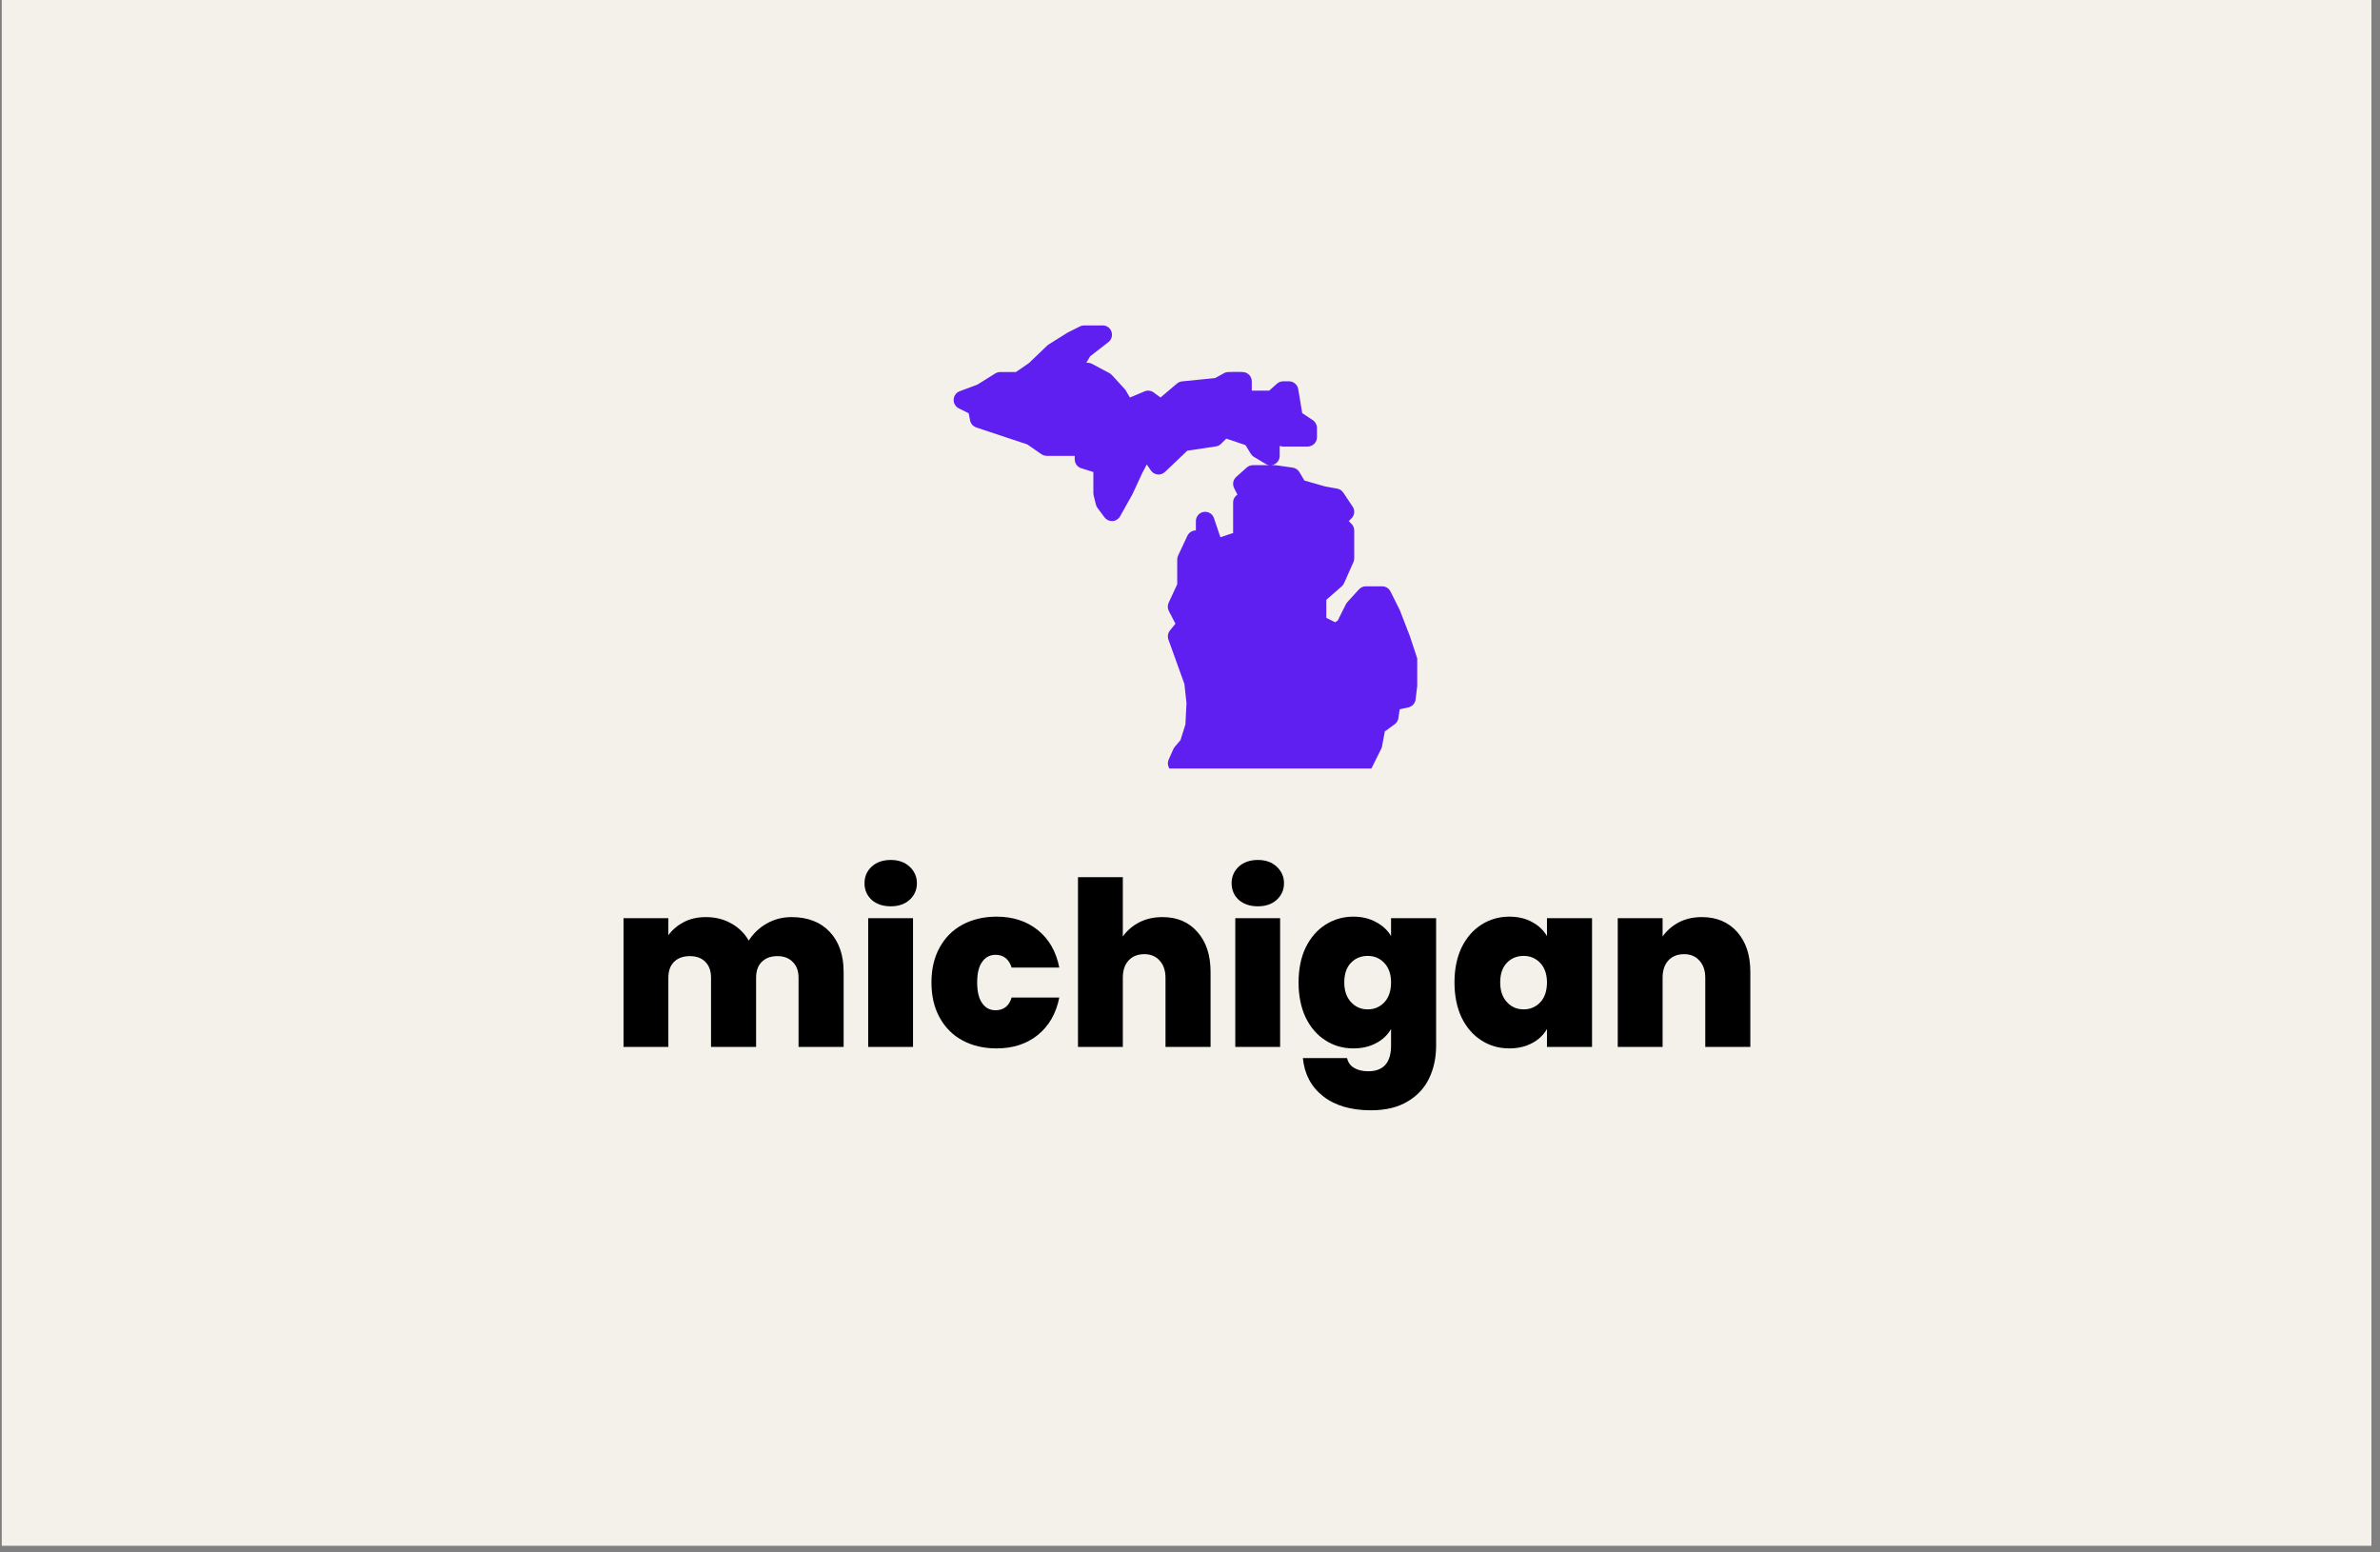 <svg xmlns="http://www.w3.org/2000/svg" xmlns:xlink="http://www.w3.org/1999/xlink" width="230" zoomAndPan="magnify" viewBox="0 0 172.5 112.5" height="150" preserveAspectRatio="xMidYMid meet" version="1.0"><rect x="0" y="0" width="172.5" height="112.5" fill="#808080" stroke="none"/><defs><g/><clipPath id="9b2cd4c15c"><path d="M 0.133 0 L 171.871 0 L 171.871 112.004 L 0.133 112.004 Z M 0.133 0 " clip-rule="nonzero"/></clipPath><clipPath id="7841d4ca64"><path d="M 69.117 23.582 L 102.719 23.582 L 102.719 55.691 L 69.117 55.691 Z M 69.117 23.582 " clip-rule="nonzero"/></clipPath></defs><g clip-path="url(#9b2cd4c15c)"><path fill="#ffffff" d="M 0.133 0 L 171.871 0 L 171.871 112.004 L 0.133 112.004 Z M 0.133 0 " fill-opacity="1" fill-rule="nonzero"/><path fill="#f3f1ea" d="M 0.133 0 L 171.871 0 L 171.871 112.004 L 0.133 112.004 Z M 0.133 0 " fill-opacity="1" fill-rule="nonzero"/></g><g fill="#000000" fill-opacity="1"><g transform="translate(44.254, 75.866)"><g><path d="M 13.109 -9.406 C 14.285 -9.406 15.207 -9.051 15.875 -8.344 C 16.551 -7.633 16.891 -6.664 16.891 -5.438 L 16.891 0 L 13.625 0 L 13.625 -5 C 13.625 -5.5 13.484 -5.883 13.203 -6.156 C 12.93 -6.438 12.562 -6.578 12.094 -6.578 C 11.613 -6.578 11.234 -6.438 10.953 -6.156 C 10.68 -5.883 10.547 -5.5 10.547 -5 L 10.547 0 L 7.281 0 L 7.281 -5 C 7.281 -5.5 7.145 -5.883 6.875 -6.156 C 6.602 -6.438 6.227 -6.578 5.75 -6.578 C 5.258 -6.578 4.875 -6.438 4.594 -6.156 C 4.32 -5.883 4.188 -5.5 4.188 -5 L 4.188 0 L 0.938 0 L 0.938 -9.328 L 4.188 -9.328 L 4.188 -8.094 C 4.477 -8.488 4.852 -8.805 5.312 -9.047 C 5.77 -9.285 6.301 -9.406 6.906 -9.406 C 7.594 -9.406 8.203 -9.254 8.734 -8.953 C 9.273 -8.66 9.703 -8.242 10.016 -7.703 C 10.336 -8.211 10.77 -8.625 11.312 -8.938 C 11.863 -9.25 12.461 -9.406 13.109 -9.406 Z M 13.109 -9.406 "/></g></g></g><g fill="#000000" fill-opacity="1"><g transform="translate(61.987, 75.866)"><g><path d="M 2.578 -10.188 C 2.004 -10.188 1.539 -10.344 1.188 -10.656 C 0.844 -10.977 0.672 -11.379 0.672 -11.859 C 0.672 -12.336 0.844 -12.738 1.188 -13.062 C 1.539 -13.383 2.004 -13.547 2.578 -13.547 C 3.141 -13.547 3.594 -13.383 3.938 -13.062 C 4.289 -12.738 4.469 -12.336 4.469 -11.859 C 4.469 -11.379 4.289 -10.977 3.938 -10.656 C 3.594 -10.344 3.141 -10.188 2.578 -10.188 Z M 4.188 -9.328 L 4.188 0 L 0.938 0 L 0.938 -9.328 Z M 4.188 -9.328 "/></g></g></g><g fill="#000000" fill-opacity="1"><g transform="translate(67.105, 75.866)"><g><path d="M 0.406 -4.672 C 0.406 -5.641 0.602 -6.484 1 -7.203 C 1.395 -7.922 1.945 -8.473 2.656 -8.859 C 3.375 -9.242 4.195 -9.438 5.125 -9.438 C 6.312 -9.438 7.305 -9.113 8.109 -8.469 C 8.922 -7.82 9.441 -6.914 9.672 -5.75 L 6.219 -5.75 C 6.02 -6.363 5.629 -6.672 5.047 -6.672 C 4.641 -6.672 4.316 -6.5 4.078 -6.156 C 3.836 -5.82 3.719 -5.328 3.719 -4.672 C 3.719 -4.016 3.836 -3.516 4.078 -3.172 C 4.316 -2.828 4.641 -2.656 5.047 -2.656 C 5.641 -2.656 6.031 -2.961 6.219 -3.578 L 9.672 -3.578 C 9.441 -2.422 8.922 -1.516 8.109 -0.859 C 7.305 -0.211 6.312 0.109 5.125 0.109 C 4.195 0.109 3.375 -0.082 2.656 -0.469 C 1.945 -0.852 1.395 -1.406 1 -2.125 C 0.602 -2.844 0.406 -3.691 0.406 -4.672 Z M 0.406 -4.672 "/></g></g></g><g fill="#000000" fill-opacity="1"><g transform="translate(77.193, 75.866)"><g><path d="M 7.062 -9.406 C 8.125 -9.406 8.969 -9.047 9.594 -8.328 C 10.227 -7.617 10.547 -6.656 10.547 -5.438 L 10.547 0 L 7.281 0 L 7.281 -5 C 7.281 -5.531 7.141 -5.945 6.859 -6.25 C 6.586 -6.562 6.219 -6.719 5.75 -6.719 C 5.258 -6.719 4.875 -6.562 4.594 -6.25 C 4.32 -5.945 4.188 -5.531 4.188 -5 L 4.188 0 L 0.938 0 L 0.938 -12.297 L 4.188 -12.297 L 4.188 -8 C 4.477 -8.414 4.867 -8.754 5.359 -9.016 C 5.848 -9.273 6.414 -9.406 7.062 -9.406 Z M 7.062 -9.406 "/></g></g></g><g fill="#000000" fill-opacity="1"><g transform="translate(88.594, 75.866)"><g><path d="M 2.578 -10.188 C 2.004 -10.188 1.539 -10.344 1.188 -10.656 C 0.844 -10.977 0.672 -11.379 0.672 -11.859 C 0.672 -12.336 0.844 -12.738 1.188 -13.062 C 1.539 -13.383 2.004 -13.547 2.578 -13.547 C 3.141 -13.547 3.594 -13.383 3.938 -13.062 C 4.289 -12.738 4.469 -12.336 4.469 -11.859 C 4.469 -11.379 4.289 -10.977 3.938 -10.656 C 3.594 -10.344 3.141 -10.188 2.578 -10.188 Z M 4.188 -9.328 L 4.188 0 L 0.938 0 L 0.938 -9.328 Z M 4.188 -9.328 "/></g></g></g><g fill="#000000" fill-opacity="1"><g transform="translate(93.713, 75.866)"><g><path d="M 4.375 -9.438 C 5 -9.438 5.547 -9.305 6.016 -9.047 C 6.492 -8.797 6.859 -8.457 7.109 -8.031 L 7.109 -9.328 L 10.375 -9.328 L 10.375 -0.094 C 10.375 0.781 10.207 1.566 9.875 2.266 C 9.539 2.973 9.02 3.535 8.312 3.953 C 7.613 4.379 6.727 4.594 5.656 4.594 C 4.207 4.594 3.051 4.254 2.188 3.578 C 1.32 2.898 0.832 1.977 0.719 0.812 L 3.922 0.812 C 3.984 1.113 4.148 1.348 4.422 1.516 C 4.691 1.68 5.035 1.766 5.453 1.766 C 6.555 1.766 7.109 1.145 7.109 -0.094 L 7.109 -1.297 C 6.859 -0.859 6.492 -0.516 6.016 -0.266 C 5.547 -0.016 5 0.109 4.375 0.109 C 3.633 0.109 2.961 -0.082 2.359 -0.469 C 1.754 -0.852 1.273 -1.406 0.922 -2.125 C 0.578 -2.852 0.406 -3.703 0.406 -4.672 C 0.406 -5.641 0.578 -6.484 0.922 -7.203 C 1.273 -7.922 1.754 -8.473 2.359 -8.859 C 2.961 -9.242 3.633 -9.438 4.375 -9.438 Z M 7.109 -4.672 C 7.109 -5.266 6.945 -5.734 6.625 -6.078 C 6.301 -6.422 5.898 -6.594 5.422 -6.594 C 4.93 -6.594 4.523 -6.426 4.203 -6.094 C 3.879 -5.758 3.719 -5.285 3.719 -4.672 C 3.719 -4.078 3.879 -3.602 4.203 -3.25 C 4.523 -2.895 4.93 -2.719 5.422 -2.719 C 5.898 -2.719 6.301 -2.891 6.625 -3.234 C 6.945 -3.578 7.109 -4.055 7.109 -4.672 Z M 7.109 -4.672 "/></g></g></g><g fill="#000000" fill-opacity="1"><g transform="translate(105.014, 75.866)"><g><path d="M 0.406 -4.672 C 0.406 -5.641 0.578 -6.484 0.922 -7.203 C 1.273 -7.922 1.754 -8.473 2.359 -8.859 C 2.961 -9.242 3.633 -9.438 4.375 -9.438 C 5.02 -9.438 5.57 -9.305 6.031 -9.047 C 6.5 -8.797 6.859 -8.457 7.109 -8.031 L 7.109 -9.328 L 10.375 -9.328 L 10.375 0 L 7.109 0 L 7.109 -1.297 C 6.859 -0.859 6.492 -0.516 6.016 -0.266 C 5.547 -0.016 5 0.109 4.375 0.109 C 3.633 0.109 2.961 -0.082 2.359 -0.469 C 1.754 -0.852 1.273 -1.406 0.922 -2.125 C 0.578 -2.852 0.406 -3.703 0.406 -4.672 Z M 7.109 -4.672 C 7.109 -5.266 6.945 -5.734 6.625 -6.078 C 6.301 -6.422 5.898 -6.594 5.422 -6.594 C 4.93 -6.594 4.523 -6.426 4.203 -6.094 C 3.879 -5.758 3.719 -5.285 3.719 -4.672 C 3.719 -4.078 3.879 -3.602 4.203 -3.25 C 4.523 -2.895 4.93 -2.719 5.422 -2.719 C 5.898 -2.719 6.301 -2.891 6.625 -3.234 C 6.945 -3.578 7.109 -4.055 7.109 -4.672 Z M 7.109 -4.672 "/></g></g></g><g fill="#000000" fill-opacity="1"><g transform="translate(116.315, 75.866)"><g><path d="M 7.031 -9.406 C 8.102 -9.406 8.957 -9.047 9.594 -8.328 C 10.227 -7.617 10.547 -6.656 10.547 -5.438 L 10.547 0 L 7.281 0 L 7.281 -5 C 7.281 -5.531 7.141 -5.945 6.859 -6.25 C 6.586 -6.562 6.219 -6.719 5.75 -6.719 C 5.258 -6.719 4.875 -6.562 4.594 -6.25 C 4.32 -5.945 4.188 -5.531 4.188 -5 L 4.188 0 L 0.938 0 L 0.938 -9.328 L 4.188 -9.328 L 4.188 -8 C 4.477 -8.414 4.863 -8.754 5.344 -9.016 C 5.832 -9.273 6.395 -9.406 7.031 -9.406 Z M 7.031 -9.406 "/></g></g></g><g clip-path="url(#7841d4ca64)"><path fill="#5e1ff0" d="M 78.57 23.582 C 78.465 23.582 78.363 23.609 78.27 23.656 L 77.367 24.109 L 76.02 24.953 C 75.98 24.977 75.941 25.004 75.91 25.035 L 74.574 26.312 L 73.633 26.961 L 72.496 26.961 C 72.367 26.961 72.246 26.996 72.137 27.062 L 70.844 27.871 L 69.555 28.352 C 69.305 28.445 69.133 28.684 69.121 28.949 C 69.105 29.219 69.25 29.469 69.492 29.59 L 70.207 29.949 L 70.312 30.469 C 70.359 30.707 70.531 30.898 70.762 30.977 L 74.461 32.207 L 75.488 32.918 C 75.598 32.992 75.734 33.035 75.871 33.035 L 77.895 33.035 L 77.895 33.289 C 77.895 33.586 78.086 33.844 78.371 33.934 L 79.246 34.207 L 79.246 35.738 C 79.246 35.793 79.254 35.848 79.266 35.902 L 79.434 36.574 C 79.457 36.664 79.496 36.746 79.551 36.816 L 80.055 37.492 C 80.184 37.664 80.387 37.762 80.598 37.762 C 80.613 37.762 80.629 37.762 80.641 37.762 C 80.867 37.746 81.074 37.613 81.184 37.414 L 82.078 35.816 L 82.781 34.297 L 83.117 33.66 L 83.414 34.094 C 83.527 34.258 83.707 34.363 83.902 34.383 C 84.098 34.406 84.293 34.336 84.438 34.199 L 86.055 32.66 L 88.121 32.352 C 88.266 32.332 88.398 32.266 88.5 32.164 L 88.879 31.785 L 90.27 32.254 L 90.656 32.883 C 90.715 32.977 90.789 33.055 90.883 33.109 L 91.727 33.613 C 91.832 33.68 91.949 33.711 92.066 33.711 C 92.184 33.715 92.301 33.684 92.406 33.625 C 92.621 33.504 92.75 33.281 92.75 33.035 L 92.75 32.312 C 92.832 32.344 92.918 32.359 93.004 32.359 L 94.777 32.359 C 95.148 32.359 95.453 32.059 95.453 31.688 L 95.453 31.012 C 95.453 30.785 95.34 30.574 95.152 30.449 L 94.383 29.938 L 94.094 28.199 C 94.039 27.875 93.758 27.633 93.426 27.633 L 93.004 27.633 C 92.84 27.633 92.68 27.695 92.555 27.805 L 91.988 28.309 L 90.727 28.309 L 90.727 27.633 C 90.727 27.277 90.445 26.98 90.09 26.961 C 89.668 26.938 89.039 26.961 89.012 26.961 C 88.906 26.965 88.801 26.992 88.707 27.047 L 88.07 27.398 L 85.68 27.637 C 85.543 27.652 85.414 27.703 85.309 27.793 L 84.113 28.805 L 83.613 28.438 C 83.422 28.301 83.168 28.27 82.953 28.363 L 81.895 28.809 L 81.602 28.309 C 81.578 28.266 81.551 28.227 81.516 28.191 L 80.59 27.18 C 80.535 27.121 80.477 27.074 80.41 27.039 L 79.141 26.363 C 79.043 26.312 78.934 26.285 78.824 26.285 L 78.738 26.285 L 79.008 25.824 L 80.336 24.793 C 80.562 24.613 80.652 24.312 80.559 24.039 C 80.465 23.766 80.211 23.582 79.922 23.582 Z M 92.066 33.711 L 90.809 33.711 C 90.645 33.711 90.484 33.773 90.359 33.883 L 89.602 34.559 C 89.375 34.762 89.309 35.09 89.445 35.363 L 89.688 35.844 C 89.5 35.965 89.375 36.172 89.375 36.414 L 89.375 38.625 L 88.453 38.934 L 87.988 37.551 C 87.883 37.234 87.566 37.047 87.242 37.098 C 86.914 37.148 86.676 37.434 86.676 37.762 L 86.676 38.438 C 86.41 38.438 86.176 38.59 86.062 38.824 L 85.387 40.262 C 85.344 40.352 85.324 40.449 85.324 40.547 L 85.324 42.34 L 84.699 43.688 C 84.613 43.879 84.621 44.102 84.719 44.285 L 85.195 45.199 L 84.793 45.695 C 84.648 45.879 84.609 46.121 84.684 46.344 L 85.844 49.566 L 85.996 50.949 L 85.918 52.496 L 85.562 53.633 L 85.148 54.121 C 85.105 54.168 85.07 54.223 85.043 54.285 L 84.707 55.043 C 84.613 55.254 84.633 55.496 84.758 55.688 C 84.883 55.879 85.094 55.992 85.324 55.992 L 98.828 55.992 C 99.082 55.992 99.316 55.848 99.434 55.621 L 100.105 54.27 C 100.137 54.215 100.156 54.152 100.168 54.094 L 100.371 53.004 L 101.082 52.488 C 101.227 52.383 101.324 52.223 101.352 52.047 L 101.449 51.402 L 102.078 51.262 C 102.359 51.199 102.566 50.969 102.602 50.684 L 102.875 48.395 C 102.887 48.297 102.875 48.195 102.848 48.102 L 102.188 46.105 C 102.184 46.094 102.18 46.082 102.176 46.074 L 101.457 44.215 L 100.781 42.863 C 100.668 42.633 100.434 42.488 100.18 42.488 L 98.996 42.488 C 98.805 42.488 98.625 42.57 98.496 42.711 L 97.652 43.637 C 97.613 43.684 97.578 43.734 97.547 43.789 L 96.957 44.973 L 96.766 45.094 L 96.129 44.773 L 96.129 43.469 L 97.246 42.492 C 97.32 42.426 97.379 42.348 97.418 42.258 L 98.094 40.738 C 98.133 40.652 98.152 40.559 98.152 40.465 L 98.152 38.438 C 98.152 38.258 98.082 38.086 97.953 37.961 L 97.758 37.762 L 97.953 37.566 C 98.184 37.34 98.219 36.98 98.039 36.715 L 97.363 35.703 C 97.262 35.551 97.105 35.445 96.922 35.41 L 96.059 35.258 L 94.543 34.824 L 94.176 34.207 C 94.07 34.035 93.891 33.914 93.691 33.887 L 92.508 33.719 C 92.477 33.715 92.445 33.711 92.414 33.711 Z M 92.066 33.711 " fill-opacity="1" fill-rule="nonzero"/></g></svg>